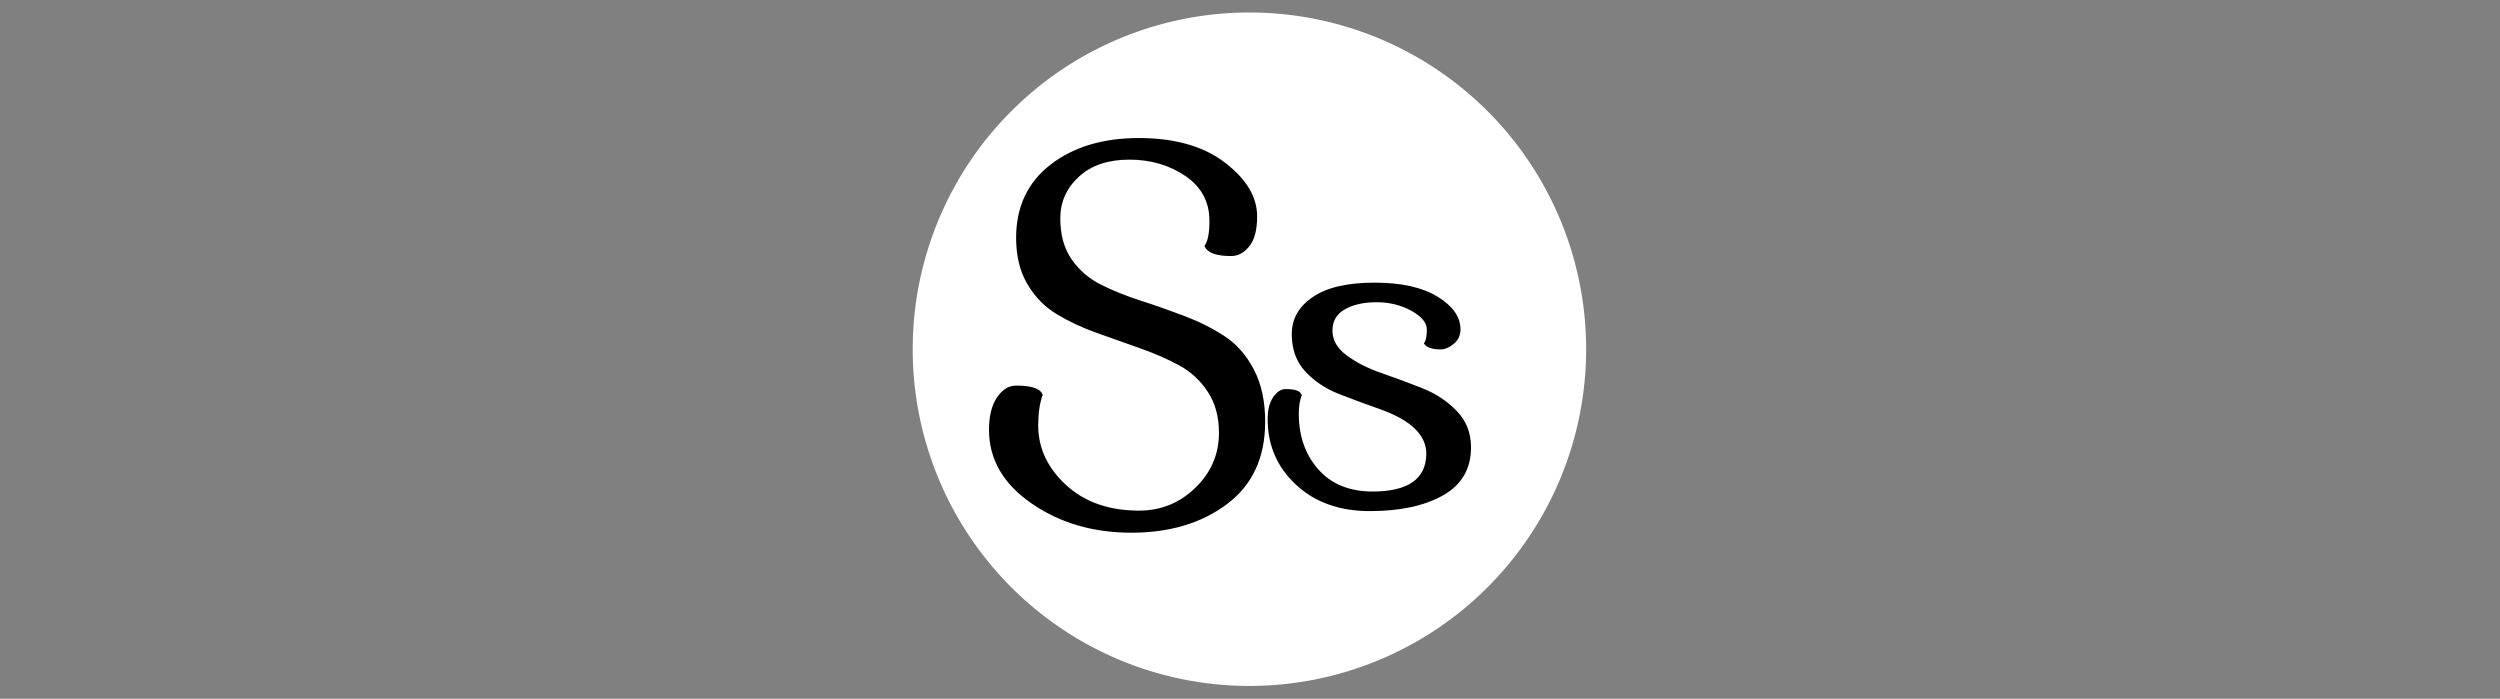 <svg xmlns="http://www.w3.org/2000/svg" xml:space="preserve" width="2000" height="559" data-id="lg_mQRepy0dSt6xPiYrxi" data-version="1" viewBox="0 0 2000 559"><rect x="0" y="0" width="2000" height="559" fill="#808080" stroke="none"/><g data-padding="20"><g transform="translate(10.796 10.217)scale(.963)"><path fill="#fff" d="M1026.735-.225a279.725 279.725 0 1 0 0 559.45 279.725 279.725 0 1 0 0-559.45"/><rect width="442.323" height="466.69" x="518.179" y="-233.84" fill="none" rx="0" ry="0" transform="translate(276.06 282.71)scale(1.01)"/><path d="M1001.424 348.92q0-20.018-9.383-34.198t-24.19-22.11q-14.817-7.928-32.744-14.18-17.938-6.262-35.875-12.726t-32.744-15.432q-14.807-8.97-24.2-24.816-9.383-15.857-9.383-38.38 0-38.794 28.573-60.903t73.417-22.109 71.538 20.442 26.694 44.632q0 16.686-6.464 24.816-6.464 8.14-15.23 8.14-16.261 0-20.857-6.261l-1.242-2.081q4.17-5.424 4.17-20.856 0-23.776-20.027-37.34-20.018-13.554-46.51-13.554-26.483 0-41.916 14.18-15.443 14.19-15.443 34.623 0 20.442 9.393 33.996 9.383 13.555 24.402 21.069 15.019 7.504 33.158 13.342 18.15 5.848 36.29 12.726 18.15 6.888 33.168 16.685 15.009 9.807 24.402 27.745 9.383 17.928 9.383 43.38 0 44.631-31.704 68.407t-79.467 23.775q-47.753 0-83.002-24.401-35.25-24.402-35.25-61.105 0-17.11 6.677-26.907 6.666-9.807 15.847-9.807 16.27 0 20.857 5.424l1.252 2.09q-3.757 10.424-3.757 25.442 0 28.361 23.149 49.642 23.16 21.27 60.7 21.27 27.109 0 46.714-18.977t19.604-45.683m132.653-20.028q-16.685-5.838-33.168-12.302-16.474-6.474-27.735-18.563-11.262-12.1-11.262-31.078t17.514-30.866q17.523-11.887 51.106-11.887 33.572 0 52.55 11.675 18.988 11.676 18.988 27.119 0 7.504-5.636 12.09-5.635 4.595-11.05 4.595-10.432 0-13.765-5.01 2.494-2.919 2.494-11.473 0-8.545-12.928-15.645-12.928-7.09-28.785-7.09-15.847 0-26.27 5.847-10.433 5.838-10.433 17.726t11.888 20.644 28.785 14.605q16.887 5.838 33.784 12.514 16.898 6.666 28.785 18.978 11.888 12.302 11.888 30.24 0 26.693-23.15 39.833t-60.902 13.14q-37.754 0-61.317-21.896-23.574-21.897-23.574-54.44 0-11.675 4.596-18.35 4.585-6.677 10.423-6.677 10.847 0 12.514 3.757l.838 1.253q-2.505 6.252-2.505 15.432 0 27.947 16.27 46.299 16.262 18.352 45.047 18.352 44.218 0 44.632-31.28 0-23.776-39.622-37.542"/></g><path fill="transparent" stroke="transparent" stroke-width=".999" d="M720.725.225h558.55v558.55h-558.55z"/></g></svg>